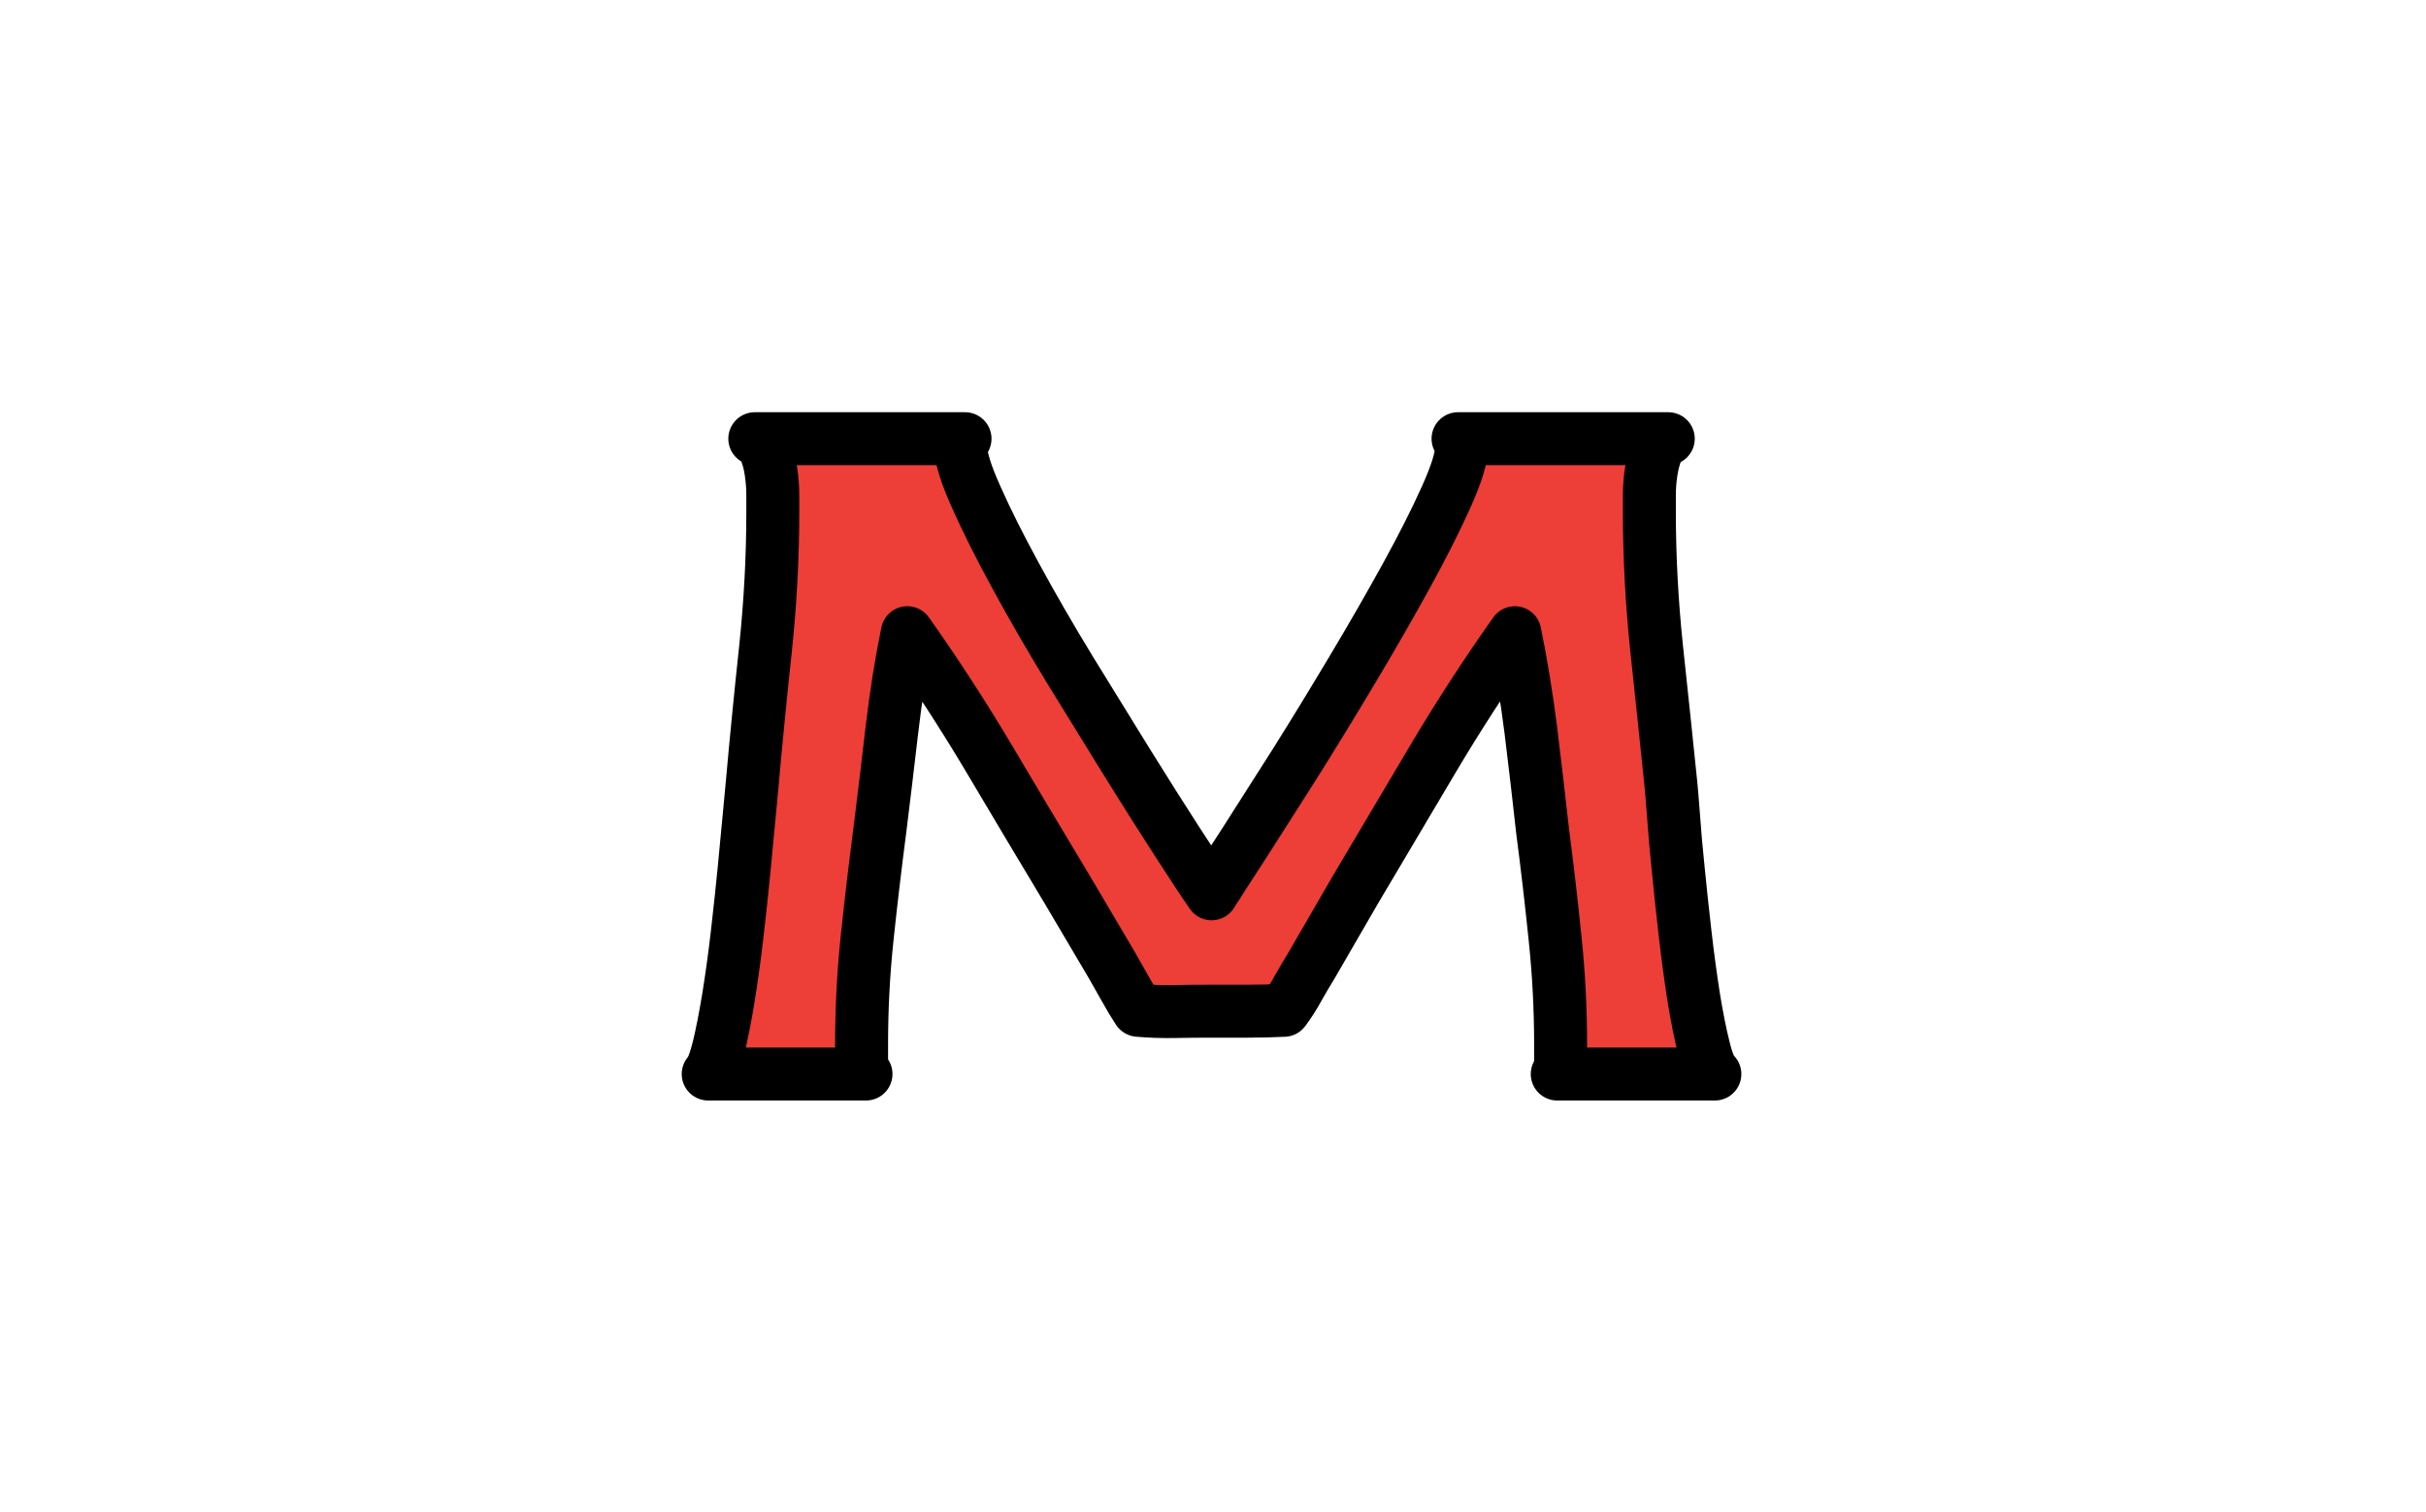<svg xmlns="http://www.w3.org/2000/svg" version="1.1" xmlns:xlink="http://www.w3.org/1999/xlink" xmlns:svgjs="http://svgjs.dev/svgjs" width="1000" height="623" viewBox="0 0 1000 623"><g transform="matrix(1,0,0,1,-0.606,0.252)"><svg viewBox="0 0 396 247" data-background-color="#ffffff" preserveAspectRatio="xMidYMid meet" height="623" width="1000" xmlns="http://www.w3.org/2000/svg" xmlns:xlink="http://www.w3.org/1999/xlink"><g id="tight-bounds" transform="matrix(1,0,0,1,0.24,-0.1)"><svg viewBox="0 0 395.52 247.2" height="247.2" width="395.52"><g><svg></svg></g><g><svg viewBox="0 0 395.52 247.2" height="247.2" width="395.52"><g transform="matrix(1,0,0,1,108.944,65.92)"><svg viewBox="0 0 177.632 115.36" height="115.36" width="177.632"><g><svg viewBox="0 0 177.632 115.36" height="115.36" width="177.632"><g><svg viewBox="0 0 177.632 115.36" height="115.36" width="177.632"><g><svg viewBox="0 0 177.632 115.36" height="115.36" width="177.632"><g id="textblocktransform"><svg viewBox="0 0 177.632 115.36" height="115.36" width="177.632" id="textblock"><g><svg viewBox="0 0 177.632 115.36" height="115.36" width="177.632"><g transform="matrix(1,0,0,1,0,0)"><svg width="177.632" viewBox="-0.73 -37.99 61.03 39.99" height="115.36" data-palette-color="#ee3e38"><path d="M49.37 0Q49.56-0.24 49.56-0.83 49.56-1.42 49.56-1.71L49.56-1.71Q49.56-4.74 49.24-7.76 48.93-10.79 48.54-13.77L48.54-13.77Q48.24-16.5 47.88-19.43 47.51-22.36 46.97-25L46.97-25Q44.48-21.48 42.31-17.82 40.14-14.16 37.94-10.45L37.94-10.45 35.45-6.15Q35.06-5.52 34.69-4.86 34.33-4.2 33.89-3.61L33.89-3.61Q32.86-3.56 31.84-3.56 30.81-3.56 29.79-3.56L29.79-3.56Q28.76-3.56 27.71-3.54 26.66-3.52 25.63-3.61L25.63-3.61Q25.24-4.2 24.88-4.86 24.51-5.52 24.12-6.2L24.12-6.2 21.58-10.5Q19.38-14.16 17.21-17.82 15.04-21.48 12.55-25L12.55-25Q12.01-22.36 11.67-19.43 11.33-16.5 10.99-13.77L10.99-13.77Q10.6-10.79 10.28-7.76 9.96-4.74 9.96-1.71L9.96-1.71Q9.96-1.42 9.96-0.83 9.96-0.24 10.21 0L10.21 0 1.27 0Q1.56-0.29 1.86-1.49 2.15-2.69 2.42-4.35 2.69-6.01 2.91-7.91 3.13-9.81 3.3-11.55 3.47-13.28 3.59-14.6 3.71-15.92 3.76-16.41L3.76-16.41Q4.1-20.21 4.52-24.12 4.93-28.03 4.93-31.84L4.93-31.84Q4.93-32.13 4.93-32.79 4.93-33.45 4.83-34.11 4.74-34.77 4.52-35.3 4.3-35.84 3.91-35.99L3.91-35.99 15.82-35.99Q15.58-35.84 15.58-35.5L15.58-35.5Q15.58-34.62 16.46-32.67 17.33-30.71 18.7-28.2 20.07-25.68 21.75-22.92 23.44-20.17 25-17.65 26.56-15.14 27.86-13.13 29.15-11.13 29.79-10.21L29.79-10.21Q30.37-11.13 31.67-13.13 32.96-15.14 34.55-17.65 36.13-20.17 37.79-22.95 39.45-25.73 40.82-28.22 42.19-30.71 43.07-32.67 43.95-34.62 43.95-35.5L43.95-35.5Q43.95-35.84 43.75-35.99L43.75-35.99 55.66-35.99Q55.22-35.84 55-35.3 54.79-34.77 54.69-34.11 54.59-33.45 54.59-32.79 54.59-32.13 54.59-31.84L54.59-31.84Q54.59-28.03 55-24.12 55.42-20.21 55.81-16.41L55.81-16.41Q55.86-15.92 55.96-14.6 56.05-13.28 56.23-11.55 56.4-9.81 56.62-7.91 56.84-6.01 57.1-4.35 57.37-2.69 57.67-1.49 57.96-0.29 58.3 0L58.3 0 49.37 0Z" opacity="1" transform="matrix(1,0,0,1,0,0)" fill="#ee3e38" class="undefined-text-0" data-fill-palette-color="primary" id="text-0"></path></svg></g></svg></g></svg></g></svg></g></svg></g></svg></g></svg></g><g mask="url(#bdadc253-4f07-4d24-9f36-4283cd9dfe4a)"><g transform="matrix(3.631, 0, 0, 3.631, 35.887, 1)"><svg xmlns="http://www.w3.org/2000/svg" xmlns:xlink="http://www.w3.org/1999/xlink" version="1.0" x="0" y="0" viewBox="5.274 19.824 89.154 67.524" enable-background="new 0 0 100 100" xml:space="preserve" height="67.524" width="89.154" class="icon-none" data-fill-palette-color="accent" id="none"><path d="M35.666 24.567c-0.536-0.764-1.311-1.322-2.115-1.776-0.527-0.298-1.178-0.439-1.769-0.643-0.108-0.271-0.309-0.513-0.538-0.652-0.775-0.473-1.545-0.222-2.046 0.484-0.138 0.194-0.201 0.388-0.212 0.576-1.5 0.744-2.861 2.545-3.817 3.52-2.124 2.165-4.142 4.432-6.171 6.685C14.942 37.264 10.816 41.782 5.875 45.337c-0.548 0.394-0.786 1.047-0.438 1.671 4.608 8.262 8.196 17.03 10.708 26.15 0.135 0.488 0.643 0.944 1.177 0.896 2.222-0.198 4.428-0.124 6.624 0.282 0.265 0.049 0.538 0.015 0.781-0.082 0.312 0.256 0.612 0.527 0.906 0.813 0.915 0.894 2.273-0.019 2.04-1.188-1.605-8.058-3.058-16.144-4.363-24.255 0.006-0.028 0.012-0.054 0.017-0.084 0.061-0.413 0.061-0.77-0.04-1.099 2.68-4.492 5.586-8.842 8.716-13.034 1.616-2.165 3.851-4.278 4.915-6.783C37.609 27 37.099 25.139 35.666 24.567zM20.873 49.757c1.043 6.52 2.184 13.024 3.422 19.51-1.357-4.199-2.714-8.398-4.071-12.597-0.81-2.506-1.62-5.013-2.43-7.519C18.826 49.326 19.851 49.529 20.873 49.757zM27.765 37.091c-2.363 3.31-4.572 6.728-6.651 10.223-0.937-0.203-1.878-0.385-2.823-0.543 0.486-0.499 0.973-0.999 1.459-1.499 1.02-1.047 2.04-2.095 3.059-3.142 1.683-1.728 3.37-3.453 5.056-5.178C27.832 36.999 27.798 37.045 27.765 37.091zM33.234 27.923c-4.115 4.528-8.562 8.795-12.831 13.179l-3.06 3.142c-0.848 0.871-2.238 1.88-2.357 3.191-0.118 1.308 0.548 2.655 0.944 3.88 0.497 1.54 0.995 3.079 1.492 4.619 1.696 5.248 3.392 10.496 5.087 15.743-1.422-0.157-2.848-0.205-4.282-0.129-2.451-8.621-5.862-16.949-10.157-24.815 4.039-3.056 7.577-6.667 10.989-10.405 1.859-2.037 3.686-4.103 5.56-6.128 0.935-1.011 1.887-2.006 2.856-2.986 0.27-0.273 2.51-2.689 2.692-2.588 0.477 0.262 0.936 0.182 1.276-0.066 0.687 0.264 1.401 0.604 1.87 1.043 0.046 0.349 0.231 0.698 0.522 0.929C33.878 26.937 33.712 27.397 33.234 27.923z" fill="#ee3e38" data-fill-palette-color="accent"></path><path d="M73.025 24.131c-0.628-0.431-1.255-0.862-1.883-1.294-0.093-0.548-0.593-0.988-1.209-1.044-4.222-0.383-8.404-1.033-12.546-1.937-1.24-0.271-1.903 1.213-1.301 1.971-2.279 5.073-5.023 9.909-7.766 14.741-2.785 4.905-5.472 9.857-7.985 14.908-4.998 10.046-9.345 20.418-13.054 31.006-0.221 0.631 0.245 1.331 0.853 1.502 1.501 0.423 2.999 0.867 4.508 1.26 0.183 0.048 0.365 0.079 0.545 0.098 0.007 0.191 0.07 0.394 0.206 0.6 1.401 2.118 4.02 1.61 5.61 0.016 0.933-0.935 1.622-2.187 2.338-3.285 0.917-1.406 1.797-2.836 2.682-4.262 3.535-5.693 6.978-11.442 10.34-17.239 6.724-11.593 13.086-23.395 19.1-35.371C73.779 25.173 73.6 24.526 73.025 24.131zM30.034 82.008c3.606-10.148 7.816-20.066 12.613-29.709 4.955-9.959 11.13-19.318 15.659-29.483 0.039-0.087 0.067-0.173 0.086-0.258 3.156 0.636 6.339 1.125 9.539 1.475C61.976 34.312 56.021 44.592 50.065 54.871c-3.176 5.483-6.352 10.965-9.528 16.448l-4.642 8.013c-0.407 0.703-0.814 1.406-1.222 2.108-0.3 0.517-0.617 1.58-1.382 1.45C32.203 82.705 31.111 82.349 30.034 82.008zM54.353 56.293c-3.012 5.278-6.102 10.512-9.257 15.707-1.532 2.522-3.082 5.033-4.649 7.533-0.416 0.664-3.874 6.798-4.946 5.176-0.018-0.027-0.037-0.052-0.056-0.076 0.112-0.102 0.22-0.214 0.321-0.338 0.902-1.101 1.525-2.503 2.237-3.731l2.687-4.639c3.339-5.764 6.678-11.527 10.018-17.291 6.476-11.178 12.952-22.356 19.427-33.534 0.235 0.162 0.47 0.323 0.706 0.485C65.608 35.96 60.112 46.201 54.353 56.293z" fill="#ee3e38" data-fill-palette-color="accent"></path><path d="M94.075 62.72c-0.634-1.891-1.24-3.788-1.794-5.704-1.066-3.683-1.933-7.421-2.642-11.189-0.34-1.808-0.629-3.626-0.886-5.448-0.246-1.743-0.243-3.593-1.01-5.205-0.625-1.314-2.263-1.942-3.504-2.466-1.753-0.74-3.57-1.249-5.445-1.559-2.194-0.363-6.561-0.907-6.695 2.401-0.004 0.108 0.004 0.208 0.021 0.301-0.078 0.164-0.123 0.342-0.114 0.515 0.232 4.333 0.81 8.636 1.723 12.877 0.477 2.214 1.069 4.401 1.738 6.564 0.661 2.139 1.567 4.193 2.241 6.323 0.245 0.773-1.157 2.123-1.566 2.679-0.638 0.868-1.283 1.73-1.932 2.59-1.42 1.882-2.872 3.739-4.344 5.58-2.883 3.604-5.871 7.124-8.941 10.569-0.586 0.658-0.4 1.813 0.539 2.04 2.329 0.565 4.659 1.131 6.988 1.697 0.406 0.099 0.898 0.014 1.188-0.314 0.05-0.057 0.101-0.112 0.152-0.169 2.332 1.07 4.883-0.248 6.804-1.94 2.999-2.641 5.875-5.437 8.806-8.153 1.431-1.326 2.862-2.652 4.294-3.978 1.332-1.234 2.994-2.424 4.033-3.927C94.632 65.498 94.563 64.177 94.075 62.72zM71.881 72.345c1.41-1.763 2.793-3.548 4.159-5.346 0.745-0.98 1.48-1.967 2.21-2.957 0.6-0.813 1.529-1.745 1.785-2.751 0.504-1.977-0.869-4.151-1.507-5.982-0.794-2.281-1.461-4.605-2.037-6.95-1.064-4.324-1.707-8.738-1.99-13.179 0.227-0.133 0.439-0.295 0.643-0.486 0.245 0.151 0.559 0.203 0.925 0.085 2.329-0.747 3.799 1.615 4.411 3.496 0.79 2.429 1.174 5.029 1.779 7.511 1.236 5.074 2.676 10.098 4.282 15.067 0.355 1.099 0.962 2.135 0.046 3.085-0.833 0.865-1.749 1.662-2.613 2.495-1.898 1.829-3.766 3.689-5.613 5.569-3.297 3.357-6.498 6.806-9.624 10.322-0.125 0.1-0.233 0.22-0.316 0.352-0.022 0.025-0.044 0.049-0.065 0.073-1.44-0.35-2.88-0.699-4.321-1.048C66.72 78.641 69.338 75.524 71.881 72.345zM91.344 65.859c-2.137 2.296-4.651 4.328-6.953 6.461-2.385 2.21-4.771 4.42-7.156 6.63-1.172 1.086-3.617 4.03-5.68 3.882 3.3-3.669 6.686-7.259 10.167-10.757 2.078-2.088 4.192-4.14 6.334-6.163 0.74-0.699 1.46-1.555 1.501-2.626 0.053-1.379-0.539-2.695-0.953-3.986-1.837-5.727-3.411-11.537-4.756-17.398-0.576-2.508-0.91-5.322-2.56-7.402-0.092-0.116-0.189-0.229-0.289-0.339 0.299 0.074 0.519 0.134 0.621 0.165 1.255 0.389 2.783 0.868 3.781 1.763 0.896 0.803 0.747 3.066 0.892 4.158 0.804 6.04 2.068 12.007 3.762 17.86 0.384 1.326 0.798 2.643 1.226 3.954C91.737 63.453 92.479 64.64 91.344 65.859z" fill="#ee3e38" data-fill-palette-color="accent"></path></svg></g></g><mask id="bdadc253-4f07-4d24-9f36-4283cd9dfe4a"><rect width="640" height="400" fill="white"></rect><g transform="matrix(1,0,0,1,108.944,65.92)"><svg viewBox="0 0 177.632 115.36" height="115.36" width="177.632"><g><svg viewBox="0 0 177.632 115.36" height="115.36" width="177.632"><g><svg viewBox="0 0 177.632 115.36" height="115.36" width="177.632"><g><svg viewBox="0 0 177.632 115.36" height="115.36" width="177.632"><g id="SvgjsG1012"><svg viewBox="0 0 177.632 115.36" height="115.36" width="177.632" id="SvgjsSvg1011"><g><svg viewBox="0 0 177.632 115.36" height="115.36" width="177.632"><g transform="matrix(1,0,0,1,0,0)"><svg width="177.632" viewBox="-0.73 -37.99 61.03 39.99" height="115.36" data-palette-color="#ee3e38"><path d="M49.37 0Q49.56-0.24 49.56-0.83 49.56-1.42 49.56-1.71L49.56-1.71Q49.56-4.74 49.24-7.76 48.93-10.79 48.54-13.77L48.54-13.77Q48.24-16.5 47.88-19.43 47.51-22.36 46.97-25L46.97-25Q44.48-21.48 42.31-17.82 40.14-14.16 37.94-10.45L37.94-10.45 35.45-6.15Q35.06-5.52 34.69-4.86 34.33-4.2 33.89-3.61L33.89-3.61Q32.86-3.56 31.84-3.56 30.81-3.56 29.79-3.56L29.79-3.56Q28.76-3.56 27.71-3.54 26.66-3.52 25.63-3.61L25.63-3.61Q25.24-4.2 24.88-4.86 24.51-5.52 24.12-6.2L24.12-6.2 21.58-10.5Q19.38-14.16 17.21-17.82 15.04-21.48 12.55-25L12.55-25Q12.01-22.36 11.67-19.43 11.33-16.5 10.99-13.77L10.99-13.77Q10.6-10.79 10.28-7.76 9.96-4.74 9.96-1.71L9.96-1.71Q9.96-1.42 9.96-0.83 9.96-0.24 10.21 0L10.21 0 1.27 0Q1.56-0.29 1.86-1.49 2.15-2.69 2.42-4.35 2.69-6.01 2.91-7.91 3.13-9.81 3.3-11.55 3.47-13.28 3.59-14.6 3.71-15.92 3.76-16.41L3.76-16.41Q4.1-20.21 4.52-24.12 4.93-28.03 4.93-31.84L4.93-31.84Q4.93-32.13 4.93-32.79 4.93-33.45 4.83-34.11 4.74-34.77 4.52-35.3 4.3-35.84 3.91-35.99L3.91-35.99 15.82-35.99Q15.58-35.84 15.58-35.5L15.58-35.5Q15.58-34.62 16.46-32.67 17.33-30.71 18.7-28.2 20.07-25.68 21.75-22.92 23.44-20.17 25-17.65 26.56-15.14 27.86-13.13 29.15-11.13 29.79-10.21L29.79-10.21Q30.37-11.13 31.67-13.13 32.96-15.14 34.55-17.65 36.13-20.17 37.79-22.95 39.45-25.73 40.82-28.22 42.19-30.71 43.07-32.67 43.95-34.62 43.95-35.5L43.95-35.5Q43.95-35.84 43.75-35.99L43.75-35.99 55.66-35.99Q55.22-35.84 55-35.3 54.79-34.77 54.69-34.11 54.59-33.45 54.59-32.79 54.59-32.13 54.59-31.84L54.59-31.84Q54.59-28.03 55-24.12 55.42-20.21 55.81-16.41L55.81-16.41Q55.86-15.92 55.96-14.6 56.05-13.28 56.23-11.55 56.4-9.81 56.62-7.91 56.84-6.01 57.1-4.35 57.37-2.69 57.67-1.49 57.96-0.29 58.3 0L58.3 0 49.37 0Z" opacity="1" transform="matrix(1,0,0,1,0,0)" fill="#ee3e38" class="undefined-text-0" data-fill-palette-color="primary" id="SvgjsPath1010" stroke-width="3" stroke="black" stroke-linejoin="round"></path></svg></g></svg></g></svg></g></svg></g></svg></g></svg></g></svg></g></mask></svg></g><defs></defs></svg><rect width="395.52" height="247.2" fill="none" stroke="none" visibility="hidden"></rect></g></svg></g></svg>